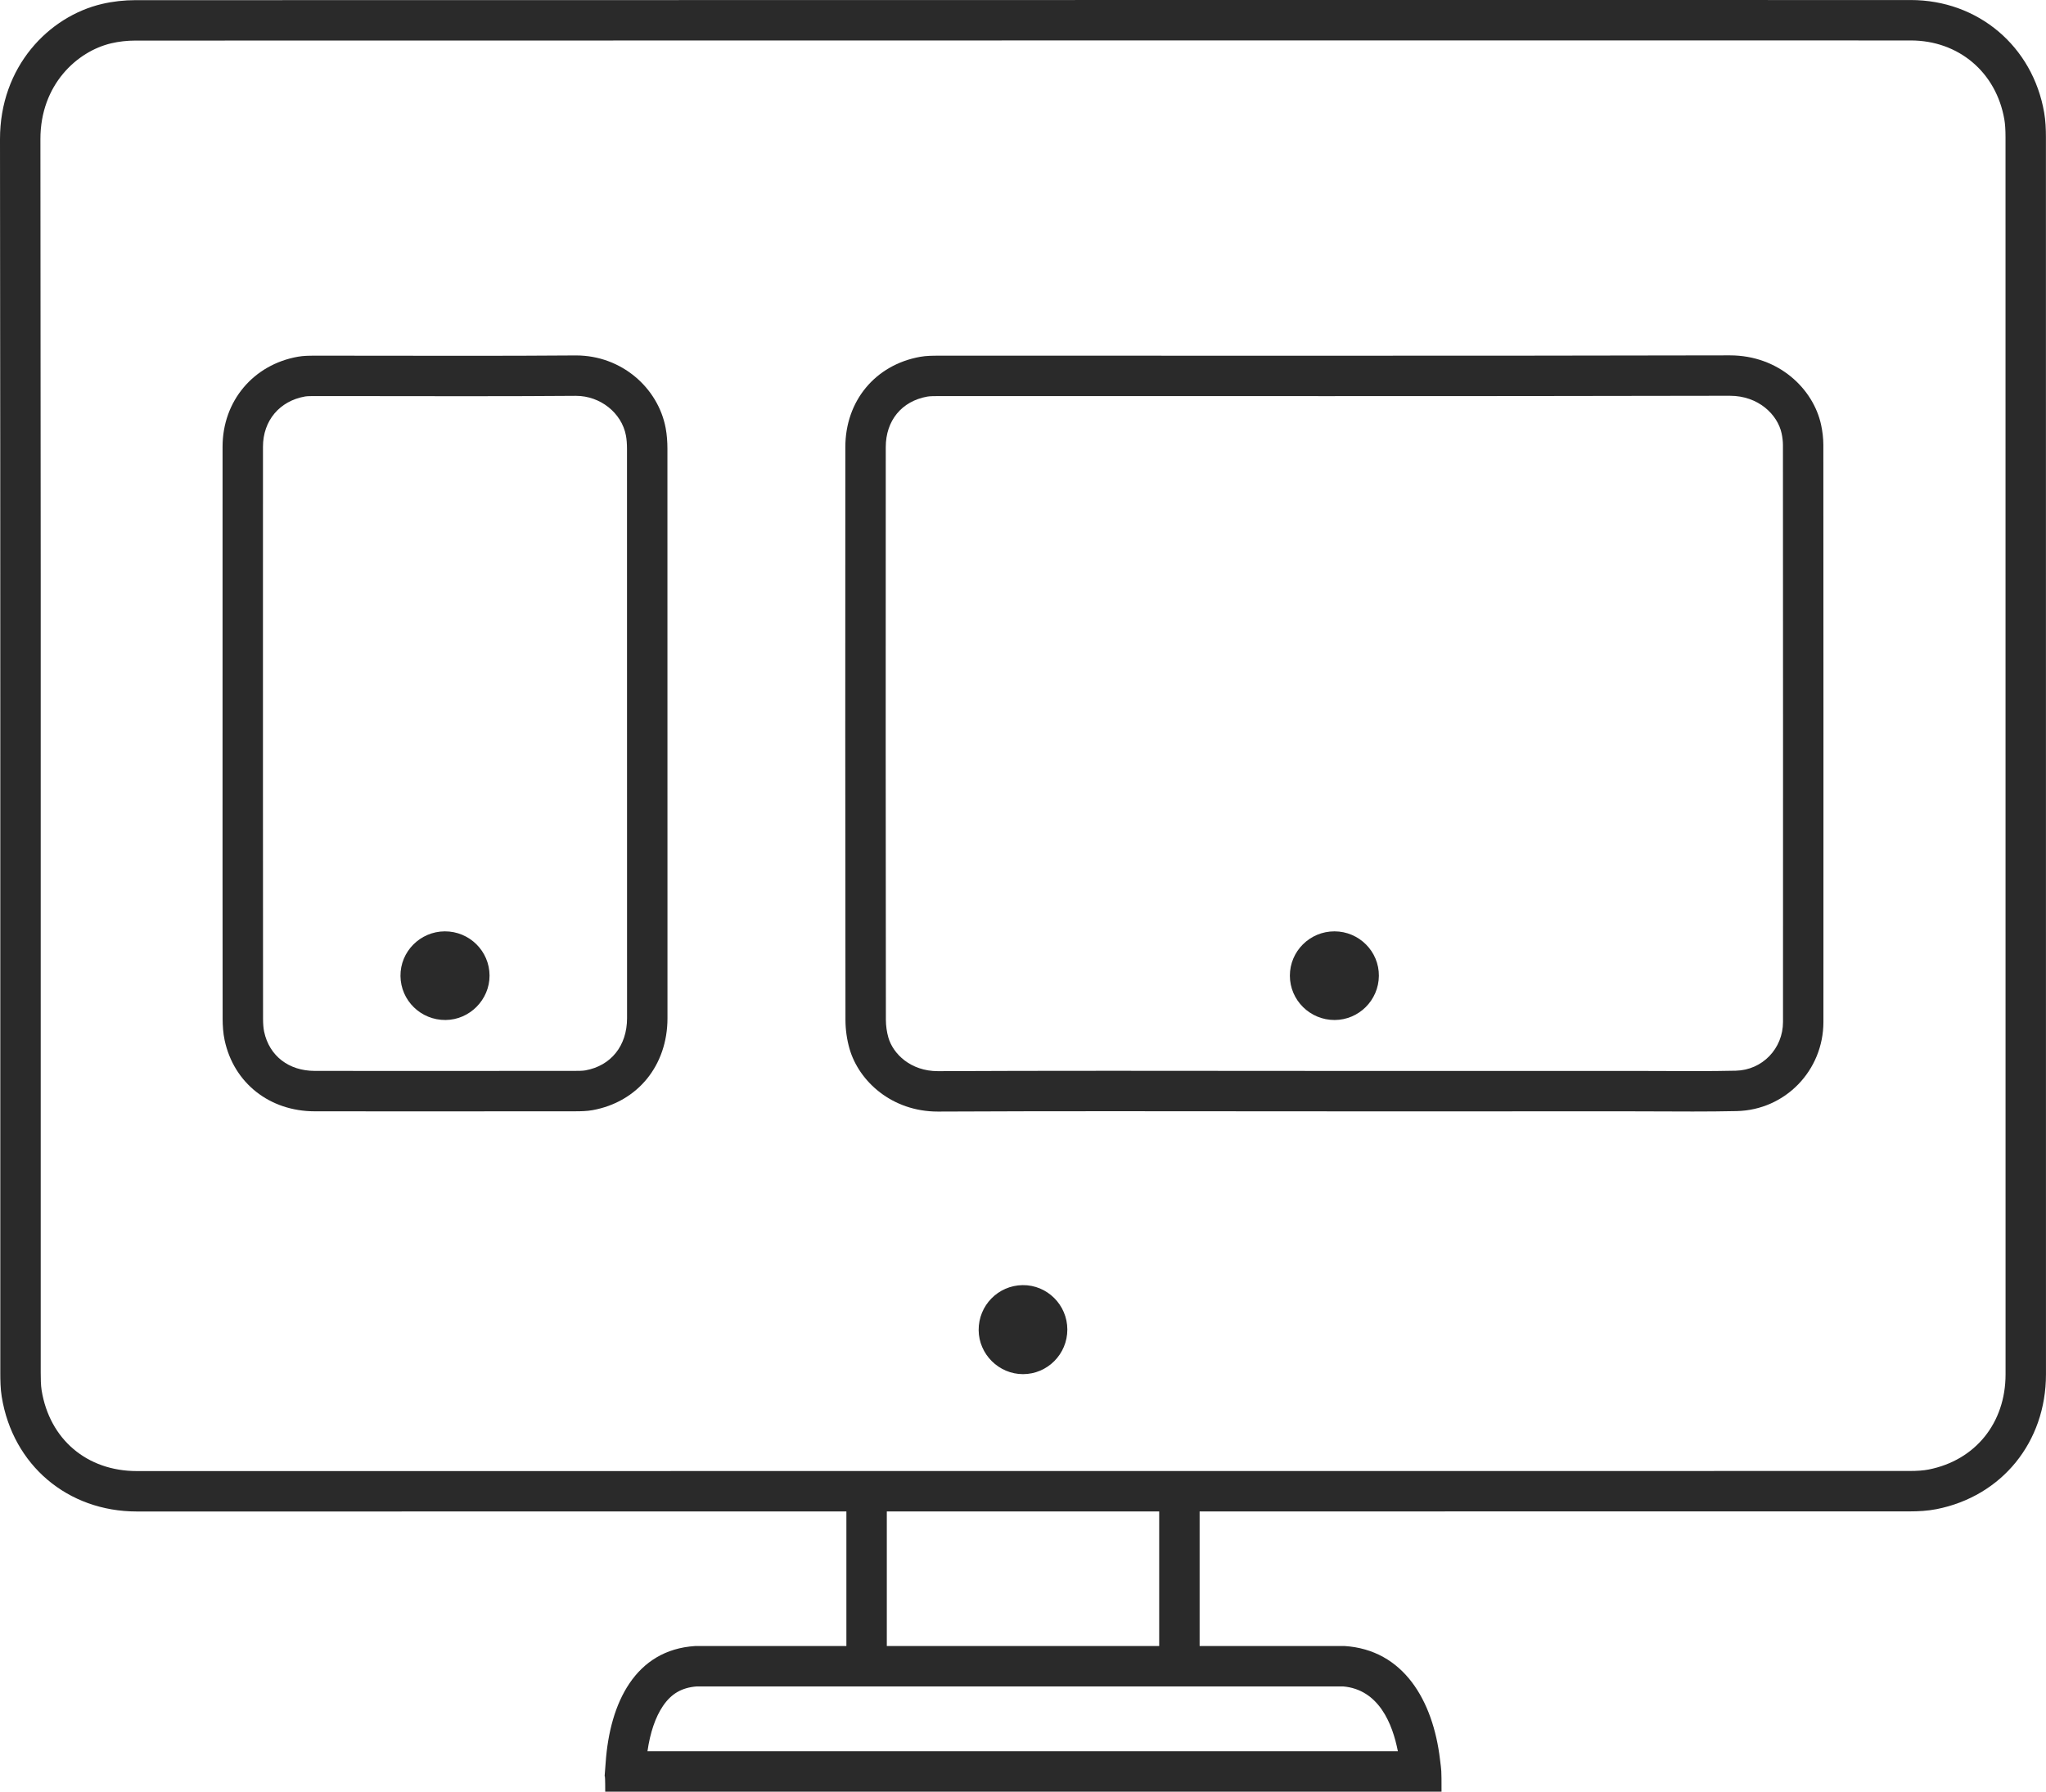 <svg version="1.1" xmlns="http://www.w3.org/2000/svg" xmlns:xlink="http://www.w3.org/1999/xlink" x="0px" y="0px" width="354.354px" height="310.359px" viewBox="0 0 354.354 310.359" enable-background="new 0 0 354.354 310.359" xml:space="preserve">
	<g>
		<g>
			<g>
				<path fill="#2a2a2a" d="M104.713,307.713c-0.015,0.078-0.024,0.193-0.021,0.193C104.691,307.907,104.699,307.857,104.713,307.713L104.713,307.713z"></path>
			</g>
			<g>
				<path fill="#2a2a2a" d="M232.595,292.125c6.209,0.508,8.593,6.514,9.506,11.233H112.137c0.464-3.237,1.378-5.921,2.686-7.847c1.442-2.126,3.244-3.175,5.822-3.383L232.595,292.125 M232.843,285.125l-112.446,0.004c-10.368,0.658-14.776,9.822-15.499,20.174c-0.101,1.441-0.157,2.119-0.185,2.41c0.008-0.039,0.016-0.068,0.025-0.068c0.037,0,0.083,0.477,0.083,2.714c51.211,0,93.49,0,144.842,0c0-4.122-0.016-3.491-0.268-5.609C248.185,294.573,243.079,285.768,232.843,285.125L232.843,285.125z"></path>
			</g>
		</g>
		<g>
			<path fill="#2a2a2a" d="M220.511,7c36.803,0,73.614,0.002,110.416,0.007c8.287,0,14.803,5.503,16.214,13.691c0.136,0.789,0.199,1.758,0.201,3.041c0.014,71.442,0.016,142.885,0.008,214.328c0,8.416-5.225,14.887-13.312,16.484c-0.876,0.173-1.94,0.254-3.341,0.256l-306.994,0.016c-8.639,0-15.113-5.494-16.494-13.993c-0.144-0.889-0.156-2.028-0.157-3.115c-0.003-21.252-0.001-42.504,0-63.756C7.057,124.844,7.061,74.058,7,24.106C6.988,14.669,13.357,8.881,19.282,7.497c1.31-0.307,2.75-0.469,4.165-0.469C89.139,7.008,154.82,7,220.511,7 M220.511,0C154.819,0,89.137,0.008,23.445,0.027c-1.922,0.001-3.888,0.216-5.758,0.653C8.43,2.845-0.016,11.551,0,24.115c0.086,71.2,0.041,142.401,0.052,213.601c0.001,1.412,0.022,2.844,0.247,4.232c1.923,11.838,11.409,19.875,23.404,19.875l306.994-0.016c1.566-0.002,3.164-0.086,4.697-0.389c11.34-2.24,18.955-11.631,18.955-23.352c0.008-71.443,0.006-142.887-0.008-214.329c-0.002-1.41-0.064-2.841-0.303-4.227c-1.98-11.493-11.445-19.503-23.111-19.504C294.125,0.002,257.313,0,220.511,0L220.511,0z"></path>
		</g>
		<g>
			<g>
				<rect x="146.589" y="257.068" fill="#2a2a2a" width="7" height="31.667"></rect>
			</g>
			<g>
				<rect x="200.766" y="257.068" fill="#2a2a2a" width="7" height="31.667"></rect>
			</g>
		</g>
		<g>
			<path fill-rule="evenodd" clip-rule="evenodd" fill="#2a2a2a" d="M184.856,230.29c0.012,4.264-3.438,7.74-7.678,7.742c-4.182,0-7.652-3.443-7.682-7.623c-0.029-4.271,3.369-7.748,7.625-7.797C181.356,222.565,184.843,226.026,184.856,230.29z"></path>
		</g>
		<g>
			<g>
				<rect x="153.387" y="68.555" fill="#231F20" width="155.43" height="0.004"></rect>
			</g>
			<g>
				<path fill="none" d="M299.607,68.557c4.96,0,8.26,3.276,8.956,6.512c0.149,0.696,0.229,1.396,0.23,2.013c0.02,33.184,0.023,66.808,0.012,99.938c-0.002,4.636-3.592,8.348-8.174,8.449c-2.185,0.049-4.556,0.071-7.461,0.071c-1.731,0-3.463-0.008-5.195-0.016c-1.753-0.008-3.505-0.016-5.259-0.016c-10.399,0.002-20.798,0.002-31.197,0.002h-20.474c-6.462,0-12.924-0.006-19.387-0.012c-6.468-0.006-12.935-0.012-19.401-0.012c-11.602,0-21.063,0.02-29.741,0.062h-0.087c-4.734,0-7.761-3.014-8.567-5.812c-0.278-0.964-0.433-2.057-0.434-3.074c-0.036-30.419-0.043-62.869-0.021-99.205c0.002-4.607,2.759-7.963,7.195-8.758c0.483-0.087,1.338-0.087,2.027-0.087l11.722-0.001c9.368,0,18.736,0.002,28.104,0.003c9.368,0.002,18.736,0.004,28.106,0.004c20.236,0,44.262-0.007,69.003-0.062H299.607"></path>
			</g>
			<g>
				<path fill="#2a2a2a" d="M45.539,185.516h63.07H45.539z"></path>
			</g>
			<g>
				<path fill="#231F20" d="M108.609,68.571h-63.07H108.609z"></path>
			</g>
			<g>
				<path fill="none" d="M99.771,68.57c4.188,0,7.901,2.951,8.636,6.868c0.122,0.646,0.184,1.429,0.185,2.326c0.015,29.796,0.018,62.052,0.01,98.608c-0.001,4.768-2.768,8.232-7.215,9.041c-0.48,0.087-1.319,0.087-1.776,0.087c-8.944,0.008-17.892,0.014-26.837,0.014c-6.091,0-12.179-0.002-18.27-0.011c-4.503-0.006-7.856-2.601-8.753-6.772c-0.126-0.587-0.191-1.352-0.192-2.269c-0.018-13.285-0.017-26.569-0.015-39.854v-9.626l-0.001-14.468c-0.002-11.713-0.003-23.426,0.004-35.139c0.003-4.502,2.863-7.915,7.288-8.695c0.39-0.068,1.141-0.068,1.688-0.069h0.159l2.435-0.001c3.958,0,7.917,0.006,11.876,0.012c3.965,0.005,7.931,0.011,11.896,0.011c7.322,0,13.298-0.02,18.829-0.063H99.771"></path>
			</g>
			<g>
				<path fill-rule="evenodd" clip-rule="evenodd" fill="#2a2a2a" d="M231.126,161.331c4.268,0.008,7.73,3.486,7.686,7.723c-0.045,4.211-3.471,7.623-7.664,7.633c-4.266,0.01-7.746-3.434-7.75-7.672C223.394,164.77,226.858,161.325,231.126,161.331z"></path>
			</g>
			<g>
				<path fill-rule="evenodd" clip-rule="evenodd" fill="#2a2a2a" d="M77.029,161.331c4.27-0.02,7.749,3.418,7.758,7.664c0.008,4.174-3.442,7.658-7.617,7.691c-4.275,0.035-7.761-3.363-7.81-7.613C69.312,164.84,72.768,161.352,77.029,161.331z"></path>
			</g>
			<g>
				<path fill="#2a2a2a" d="M299.608,68.557c4.96,0,8.26,3.277,8.956,6.513c0.149,0.695,0.229,1.395,0.23,2.012c0.02,33.184,0.023,66.808,0.012,99.938c-0.002,4.636-3.592,8.348-8.174,8.449c-2.185,0.049-4.556,0.071-7.461,0.071c-1.731,0-3.463-0.008-5.195-0.016c-1.753-0.008-3.505-0.016-5.259-0.016c-10.399,0.002-20.798,0.002-31.197,0.002h-20.474c-6.462,0-12.924-0.006-19.387-0.012c-6.468-0.006-12.935-0.012-19.401-0.012c-11.602,0-21.063,0.02-29.741,0.062h-0.087c-4.734,0-7.761-3.014-8.567-5.812c-0.278-0.964-0.433-2.057-0.434-3.074c-0.036-30.419-0.043-62.869-0.021-99.206c0.002-4.606,2.759-7.962,7.191-8.757c0.486-0.087,1.342-0.087,2.031-0.087l11.722-0.001c9.368,0,18.736,0.002,28.104,0.004c9.368,0.001,18.736,0.003,28.106,0.003c20.349,0,44.462-0.007,69.003-0.062H299.608 M299.608,61.557c0,0-0.028,0-0.042,0c-23.002,0.051-46.001,0.062-69.003,0.062c-18.738,0-37.473-0.007-56.211-0.007c-3.906,0-7.817,0-11.724,0.001c-1.088,0-2.197,0.006-3.262,0.196c-7.766,1.393-12.955,7.623-12.959,15.645c-0.02,33.072-0.018,66.145,0.021,99.217c0.002,1.672,0.244,3.4,0.707,5.006c1.627,5.636,7.338,10.872,15.294,10.872c0.029,0,0.059,0,0.087,0c9.915-0.048,19.827-0.062,29.741-0.062c12.929,0,25.86,0.023,38.788,0.023c6.825,0,13.649,0,20.474,0c10.399,0,20.799,0,31.198-0.002c3.484,0,6.969,0.031,10.453,0.031c2.539,0,5.079-0.017,7.617-0.073c8.412-0.187,15.014-7.034,15.018-15.444c0.012-33.315,0.008-66.63-0.012-99.944c-0.002-1.161-0.143-2.344-0.387-3.479C314.063,67.346,308.056,61.557,299.608,61.557L299.608,61.557z"></path>
			</g>
			<g>
				<path fill="#2a2a2a" d="M99.771,68.57c4.188,0,7.901,2.951,8.637,6.868c0.121,0.646,0.183,1.429,0.184,2.325c0.014,29.797,0.018,62.052,0.01,98.609c-0.001,4.768-2.768,8.232-7.215,9.041c-0.48,0.087-1.319,0.087-1.776,0.087c-8.944,0.008-17.892,0.014-26.837,0.014c-6.09,0-12.179-0.002-18.27-0.011c-4.503-0.006-7.857-2.601-8.753-6.772c-0.126-0.587-0.19-1.352-0.192-2.269c-0.018-13.285-0.017-26.569-0.016-39.854l0.001-9.626l-0.001-14.468c-0.002-11.713-0.003-23.426,0.004-35.139c0.003-4.502,2.863-7.915,7.287-8.695c0.387-0.068,1.142-0.068,1.686-0.069l1.302-0.001h1.296c3.958,0,7.917,0.006,11.876,0.011c3.966,0.006,7.931,0.012,11.896,0.012c7.364,0,13.332-0.021,18.778-0.063H99.771M99.771,61.57c-0.044,0-0.087,0-0.131,0c-6.251,0.05-12.5,0.063-18.752,0.063c-7.923,0-15.849-0.022-23.771-0.022c-0.866,0-1.732,0.001-2.598,0.001c-0.969,0.001-1.953,0.009-2.9,0.176c-7.758,1.368-13.067,7.701-13.072,15.585c-0.01,16.536-0.003,33.073-0.003,49.61c0,16.496-0.007,32.992,0.015,49.488c0.002,1.246,0.088,2.518,0.349,3.73c1.591,7.406,7.779,12.291,15.587,12.302c6.094,0.009,12.186,0.011,18.279,0.011c8.947,0,17.896-0.006,26.843-0.014c1.007,0,2.032-0.021,3.019-0.199c7.811-1.42,12.965-7.75,12.967-15.927c0.007-32.872,0.006-65.743-0.01-98.614c-0.001-1.207-0.082-2.433-0.305-3.616C113.979,67.174,107.635,61.57,99.771,61.57L99.771,61.57z"></path>
			</g>
		</g>
	</g>
</svg>